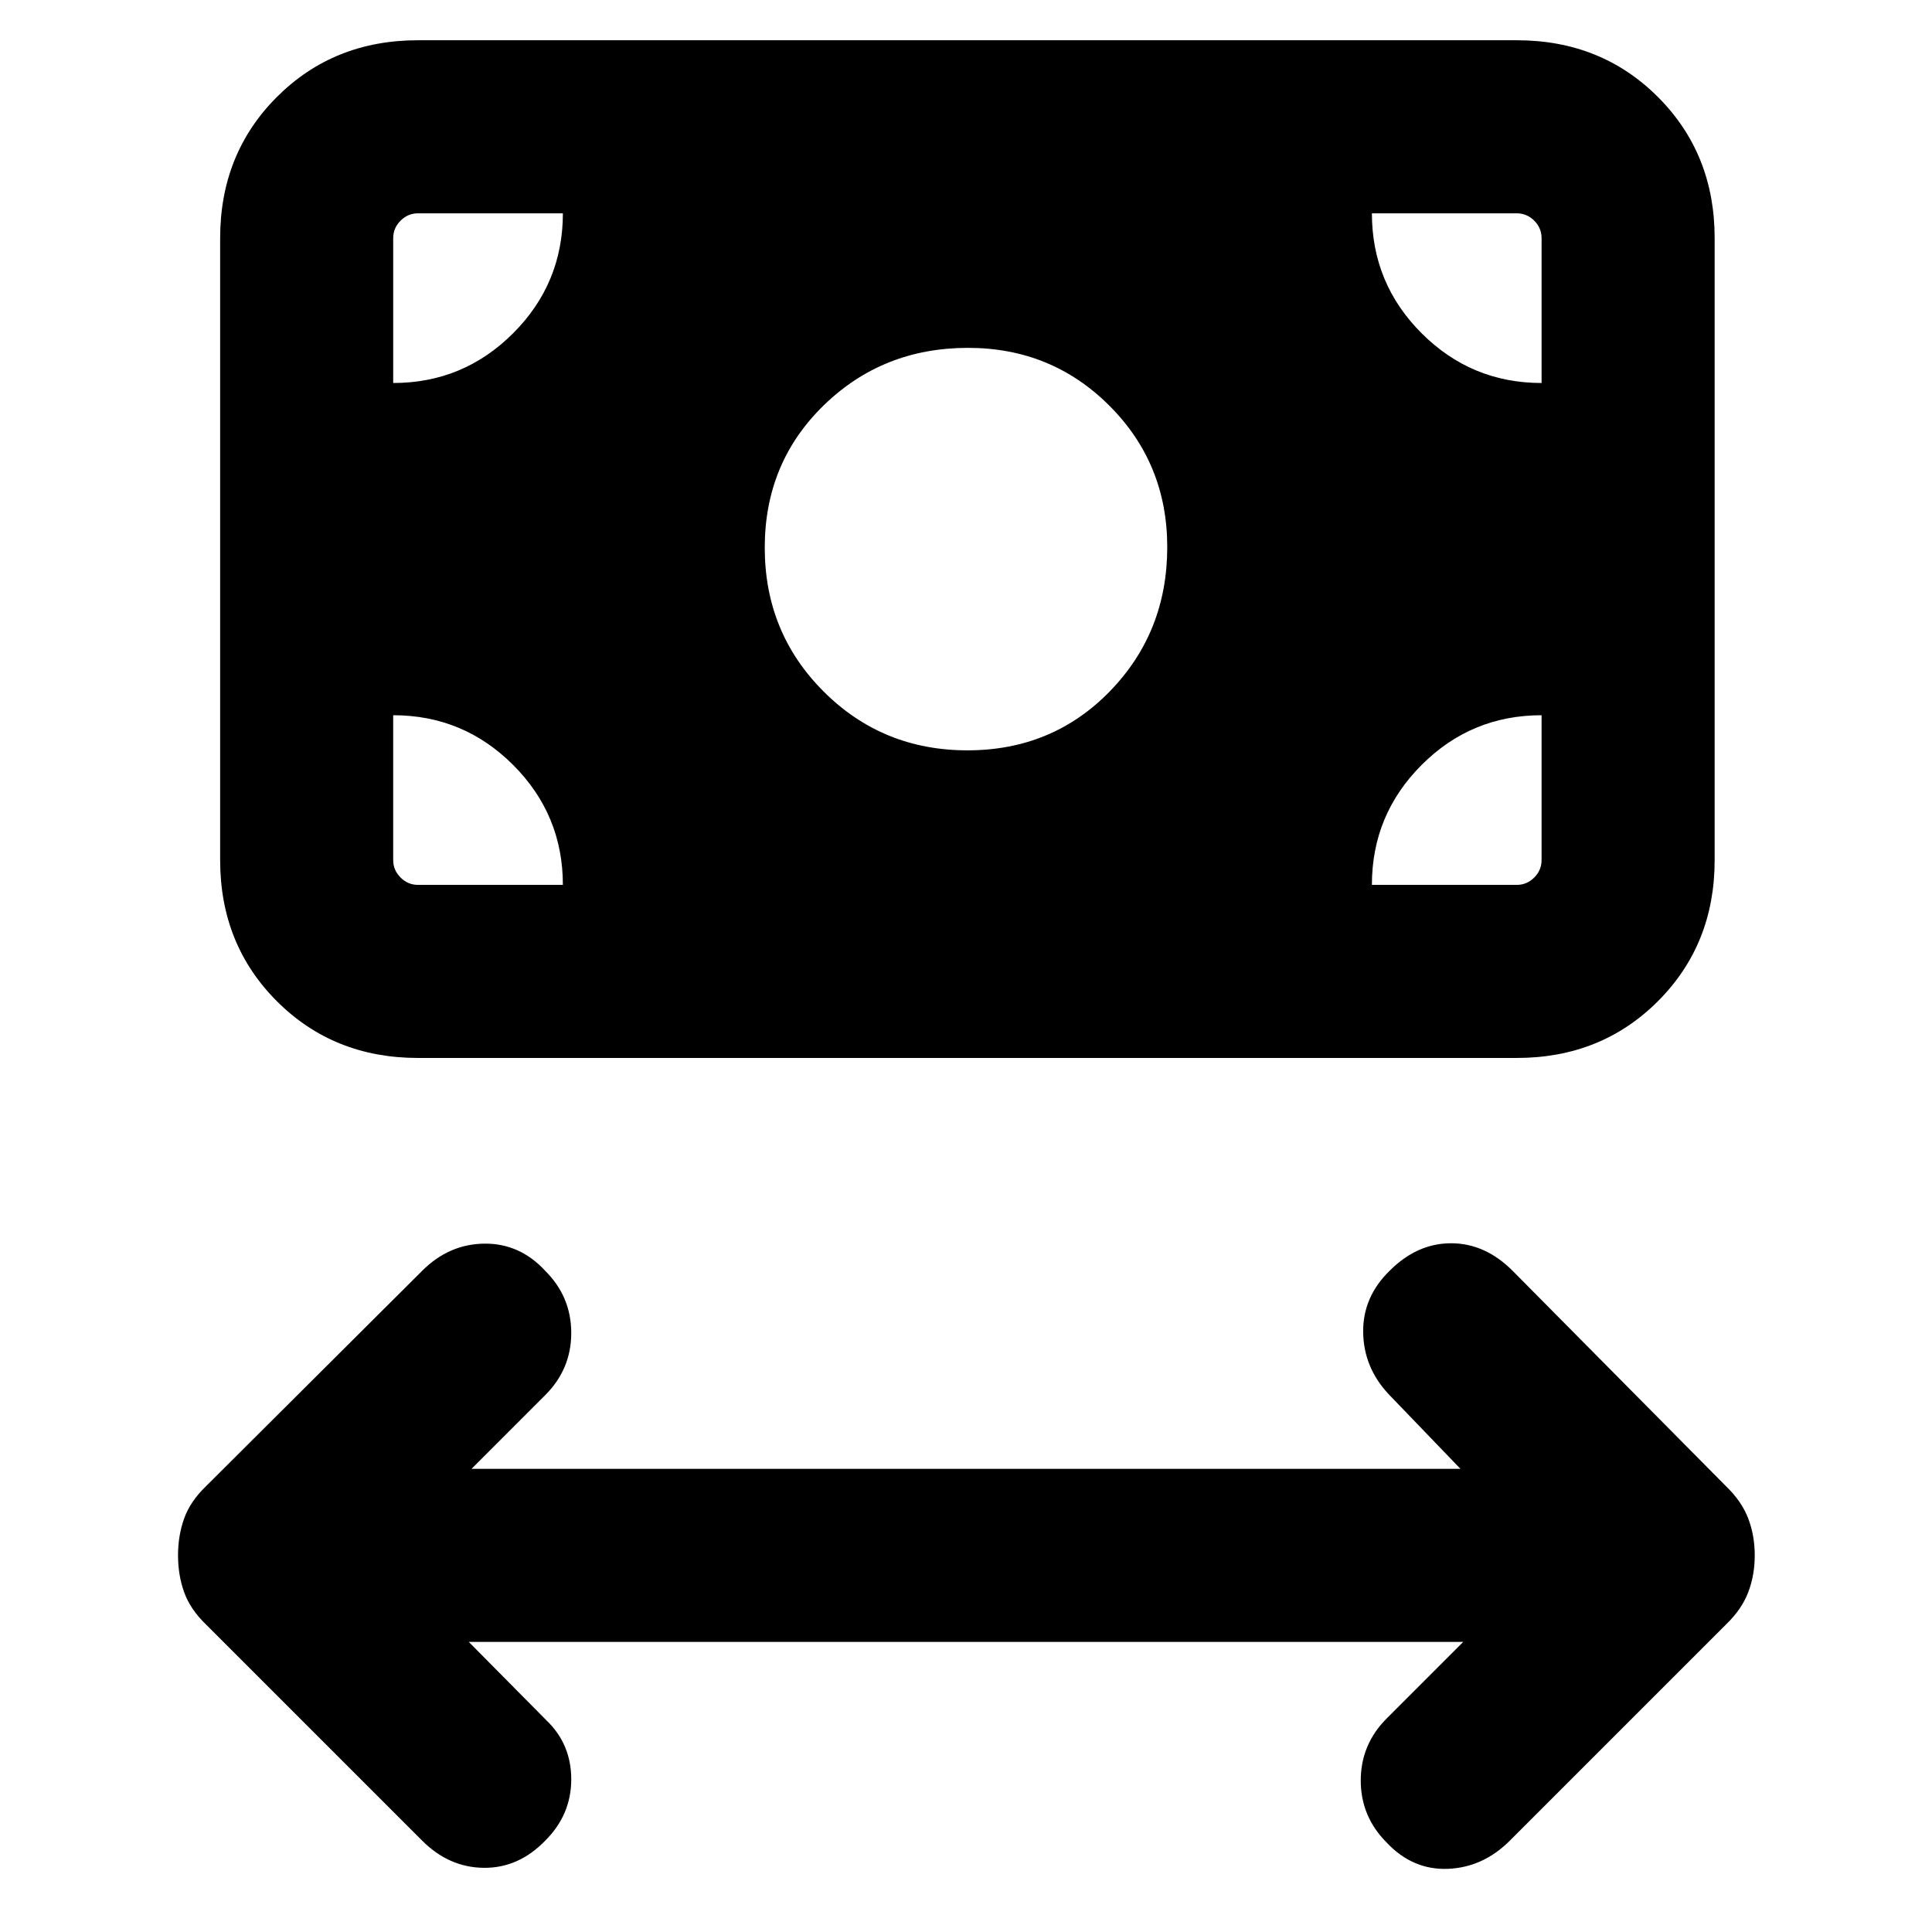 <svg xmlns="http://www.w3.org/2000/svg" height="24" viewBox="0 -960 960 960" width="24"><path d="m232.92-144.16 38.62 39.01q12.31 11.8 12.31 29.32t-12.93 30.44q-13.3 13.7-30.57 13.5-17.27-.19-30.58-13.5L102.31-152.85q-7.8-7.54-10.82-16.02-3.03-8.48-3.03-18.28 0-9.81 3.03-18.29 3.02-8.48 10.82-16.02l107.46-107.08q13.31-13.31 30.9-13.5 17.6-.19 30.25 13.5 12.93 12.92 12.93 30.89 0 17.96-12.93 30.88l-36.61 36.62h491.38l-35.84-37.24q-12.31-13.3-12.5-30.71-.2-17.4 13.11-30.44 13.69-13.69 30.58-13.69 16.88 0 30.57 13.69l106.08 107.08q7.8 7.54 11.01 16.02 3.22 8.48 3.22 18.29 0 9.8-3.22 18.28-3.21 8.48-11.01 16.02L750.23-45.39q-13.31 13.31-30.77 14-17.46.7-30.38-13-12.93-12.92-12.93-30.88t12.93-30.88l38-38.01H232.92Zm247.79-443q42.21 0 70.75-29.32Q580-645.81 580-688.15q0-41.51-28.75-70.26-28.74-28.74-70.25-28.74-42.34 0-71.67 28.54Q380-730.08 380-687.86t29.25 71.46q29.24 29.24 71.46 29.24ZM207.69-434.31q-41.92 0-70.11-28.19-28.19-28.19-28.19-70.12v-309.07q0-41.92 28.19-70.12Q165.77-940 207.69-940h546q41.92 0 70.12 28.19Q852-883.61 852-841.69v309.07q0 41.93-28.19 70.12-28.2 28.19-70.12 28.19h-546Zm0-86h72q0-34.87-24.72-59.59-24.71-24.71-59.59-24.71v71.99q0 5 3.66 8.66 3.65 3.65 8.65 3.65Zm474 0h72q5 0 8.66-3.65 3.65-3.66 3.65-8.66v-71.99q-34.92 0-59.61 24.71-24.7 24.72-24.7 59.59ZM766-769.69v-72q0-5-3.65-8.66-3.66-3.65-8.66-3.65h-72q0 34.92 24.72 59.61 24.72 24.7 59.59 24.7Zm-570.62 0q34.88 0 59.59-24.72 24.72-24.72 24.72-59.59h-72q-5 0-8.65 3.65-3.66 3.66-3.66 8.66v72Z"/></svg>